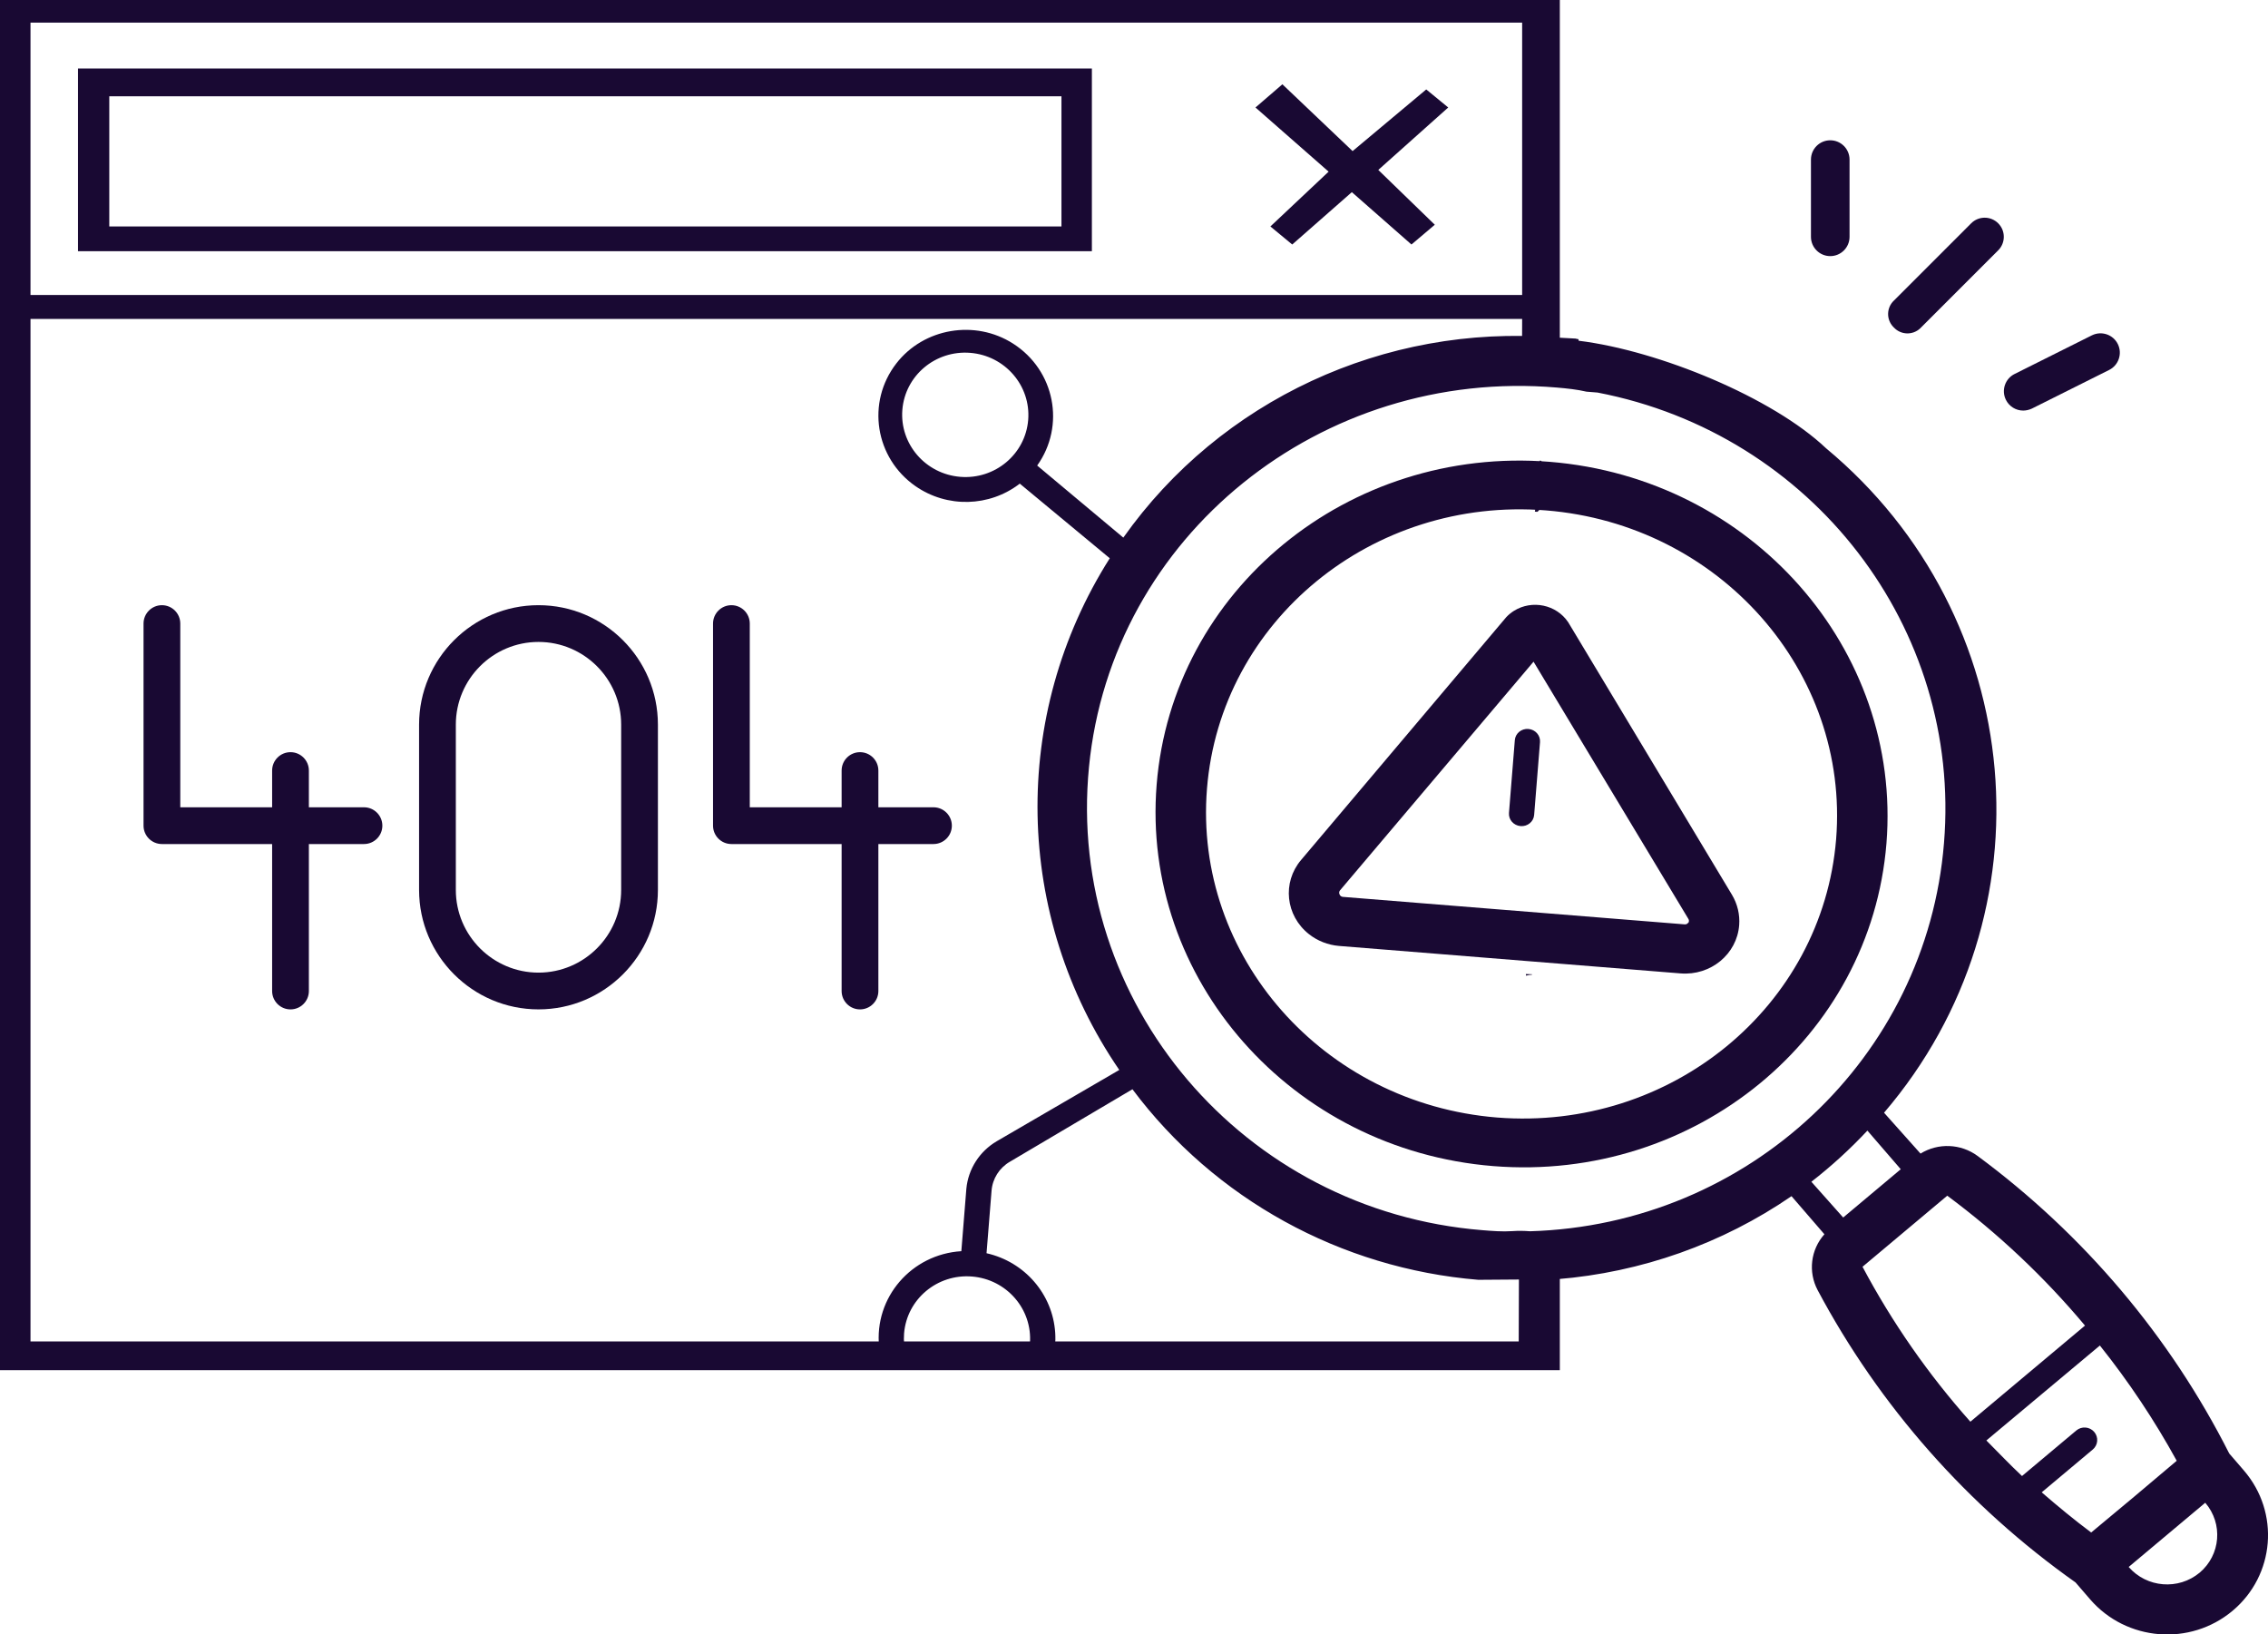 <?xml version="1.0" encoding="UTF-8"?>
<svg id="Capa_1" data-name="Capa 1" xmlns="http://www.w3.org/2000/svg" viewBox="0 0 1324.33 954.3">
  <g>
    <path d="M901.77,272.39c-.66-1.14-1.32-2.28-1.97-3.42-.36,.03-.72,.05-1.08,.07,.82,1.19,1.87,2.32,3.05,3.35Z" style="fill: #190933;"/>
    <path d="M896.22,298.77c.51,.02,1.03,.03,1.56,.04,3.59-3.84,8.28-6.54,13.04-6.82v-4.05c-.06,0-.11,0-.17-.02-7.69-1.12-18.11-8.24-22.12-16.56l-.07,19.49c.32-.17,.64-.35,.97-.52,3.84-1.93,8.48,1.25,7.35,5.65-.24,.92-.41,1.85-.55,2.79Z" style="fill: #190933;"/>
    <path d="M894.59,569.1c-.02-.08-.03-.16-.05-.25-1.19-.06-2.37-.1-3.56-.13,.04,.32,.07,.63,.11,.95,1.13-.35,2.31-.53,3.5-.57Z" style="fill: #190933;"/>
    <path d="M893.19,662.42c.03-.06,.06-.13,.09-.19-.18-1.12-.3-2.25-.37-3.36-.4-.33-.79-.67-1.16-1.01-1.43,.97-2.95,1.78-4.52,2.39v2.01c1.96-.08,3.95,0,5.96,.17Z" style="fill: #190933;"/>
    <path d="M895.8,737.81c-2.44,.23-4.02-1.32-4.6-3.25-1.41-.04-2.82-.09-4.23-.17l-.16,48.83H17.81V186.22H888.81l-.12,34.64c7.33-.63,14.76-.61,22.12-.56V0H0V800H910.81v-63.12c-5.01,.27-10.02,.47-15.01,.93ZM17.81,13.22H888.81V172.22H17.81V13.22Z" style="fill: #190933;"/>
    <path d="M895.49,385.83c.27,.25,.52,.51,.78,.76,.28,.06,.57,.14,.87,.26,5.24,2.2,10.09,5.8,13.68,10.33v-34.96c-.33,0-.64,.01-.97,.02-1.38,.39-2.75,.62-4.03,.55-.88-.05-1.7-.32-2.47-.72-4.04-.24-8.09-.78-11.95-1.81-1.06-.03-2.11-.06-3.17-.1l-.09,25.9c1.89-1.73,5.31-2.13,7.34-.23Z" style="fill: #190933;"/>
    <polygon points="832.81 52.22 789.81 88.22 748.81 49.22 733.1 62.76 775.81 100.22 741.81 132.22 754.56 142.76 789.37 112.19 824.18 142.76 837.81 131.22 804.81 99.22 845.65 62.76 832.81 52.22" style="fill: #190933;"/>
    <path d="M45.54,146.67H637.57V40H45.54v106.67ZM63.81,56.22H619.81v76H63.81V56.22Z" style="fill: #190933;"/>
  </g>
  <path d="M905,269.65c-117.68-9.46-220.48,74.91-229.61,188.46-9.13,113.55,78.86,213.27,196.54,222.74,117.68,9.46,220.48-74.91,229.61-188.46,9.05-113.52-78.9-213.2-196.54-222.74Zm-30.79,382.84c-101.45-8.16-177.3-94.13-169.43-192.01,7.87-97.89,96.49-170.63,197.94-162.47,101.45,8.16,177.3,94.13,169.43,192.01-8.03,97.81-96.55,170.46-197.94,162.47Z" style="fill: #190933;"/>
  <path d="M1310.21,858.52l-8.52-9.87c-34.59-68.38-84.91-127.87-146.94-173.73-9.77-7.19-23.01-7.74-33.32-1.37l-21.3-23.86c99.33-116.1,84.16-289.81-33.88-387.98-31.2-29.57-97.37-56.96-144.45-62.77l-.12-.92c-.57-.05-1.14-.16-1.69-.34l-12.55-.68c-99.05-7.8-194.75,36.68-251.51,116.9l-50.3-42.08c16.59-23.2,10.4-55.51-14.01-71.16-22.2-14.23-52.21-9.16-68.24,11.55-17.63,22.77-12.39,55.24,11.19,71.64,18.43,12.82,43.19,12.22,60.9-1.47l52.55,43.57c-58.22,91.78-56.04,208.87,5.55,298.76l-71.53,41.61c-10.07,5.92-16.66,16.21-17.76,27.72l-2.93,36.49c-29.1,1.78-51.01,27.01-48.01,55.87,.16,1.56,.41,3.1,.72,4.61,5.05,.05,10.09,.16,15.13,.31-1.16-4.04-1.64-8.34-1.28-12.76,1.61-19.99,19.36-34.88,39.65-33.24,20.29,1.63,35.43,19.16,33.83,39.15-.27,3.3-.98,6.44-2.07,9.41,5.12,.03,10.23,.06,15.35,.08,1.3-5.03,1.84-10.35,1.49-15.82-1.47-22.5-17.79-41.4-40.1-46.42l2.93-36.49c.55-7.02,4.53-13.34,10.68-16.92l71.59-42.33c47.92,64.06,121.56,104.63,201.95,111.26l41.04-.3c.84-.4,1.85-.6,3.01-.5,.72,.06,1.36,.22,1.93,.45,49.19-3.98,96.43-20.69,136.91-48.48l19.21,22.24c-8.03,9.01-9.6,21.97-3.95,32.62,36.03,67.65,87.6,126.1,150.59,170.67l8.52,9.87c21.15,24.48,58.38,27.47,83.17,6.69,24.79-20.78,27.74-57.48,6.59-81.95ZM600.38,245.17c-1.61,19.99-19.36,34.88-39.65,33.24-20.29-1.63-35.43-19.16-33.83-39.15,1.61-19.99,19.36-34.88,39.65-33.24,20.29,1.63,35.43,19.16,33.83,39.15Zm293.04,473.73c-3.45-.28-6.92-.33-10.38-.08-5.66,.4-11.69-.09-17.52-.56-139.38-11.21-243.06-132.75-229.64-270.43,13.18-135.22,135.81-233.24,273.2-221.55,5.94,.51,11.93,1.14,17.27,2.4l6.47,.52c125.51,24.14,212.69,137.47,202.32,263-10.11,125.33-114.18,222.93-241.71,226.7Zm164.27-28.9c11.69-9.09,22.63-19.08,32.72-29.87l19.48,22.55-33.62,28.19-18.58-20.88Zm29.88,49.62l49.48-41.49c29.73,22.09,56.72,47.54,80.42,75.84l-66.93,56.12c-24.56-27.59-45.7-57.96-62.98-90.46Zm133.5,155.16c-10.04-7.51-19.61-15.42-28.88-23.45l29.82-25c3.11-2.61,3.48-7.21,.83-10.28-2.65-3.07-7.32-3.45-10.43-.84l-31.72,26.6c-7.15-6.7-13.69-13.63-20.81-20.76l66.28-55.44c16.87,21.13,31.89,43.65,44.87,67.29l-24.75,20.89-25.2,21Zm63.34,23.46c-12.37,10.31-30.88,8.82-41.44-3.33l44.72-37.5c10.49,12.21,9.02,30.45-3.28,40.83Z" style="fill: #190933;"/>
  <path d="M915.67,363.27c-6.88-10.25-21.03-13.22-31.61-6.64-1.68,1.04-3.2,2.3-4.54,3.73l-119.81,141.78c-11.1,13.1-9.05,32.47,4.59,43.26,5,3.96,11.12,6.36,17.55,6.9l199.56,16.05c17.53,1.37,32.81-11.24,34.13-28.16,.48-6.21-1-12.42-4.25-17.82l-95.61-159.1Zm70.2,175.33c-.42,.76-1.27,1.2-2.16,1.11l-199.56-16.05c-.89-.06-1.66-.63-1.95-1.44-.36-.74-.29-1.6,.18-2.27l113.09-133.61,90.28,149.97c.58,.76,.61,1.79,.09,2.58l.02-.28Z" style="fill: #190933;"/>
  <path d="M892.46,425.62c-4.06-.33-7.6,2.58-7.92,6.5l-3.42,42.54c-.31,3.92,2.72,7.35,6.78,7.68s7.6-2.58,7.92-6.5l3.42-42.54c.31-3.92-2.72-7.35-6.78-7.68Z" style="fill: #190933;"/>
  <path d="M94.54,492.81h64.36v85.82c0,5.92,4.81,10.73,10.73,10.73s10.73-4.81,10.73-10.73v-85.82h32.18c5.92,0,10.73-4.81,10.73-10.73s-4.81-10.73-10.73-10.73h-32.18v-21.45c0-5.92-4.81-10.73-10.73-10.73s-10.73,4.81-10.73,10.73v21.45h-53.63v-107.27c0-5.92-4.81-10.73-10.73-10.73s-10.73,4.81-10.73,10.73v118c0,5.92,4.81,10.73,10.73,10.73Z" style="fill: #190933;"/>
  <path d="M427.08,492.81h64.36v85.82c0,5.92,4.81,10.73,10.73,10.73s10.73-4.81,10.73-10.73v-85.82h32.18c5.92,0,10.73-4.81,10.73-10.73s-4.81-10.73-10.73-10.73h-32.18v-21.45c0-5.92-4.81-10.73-10.73-10.73s-10.73,4.81-10.73,10.73v21.45h-53.63v-107.27c0-5.92-4.81-10.73-10.73-10.73s-10.73,4.81-10.73,10.73v118c0,5.92,4.81,10.73,10.73,10.73Z" style="fill: #190933;"/>
  <path d="M314.44,589.35c38.45,0,69.73-31.28,69.73-69.73v-96.54c0-38.45-31.28-69.73-69.73-69.73s-69.73,31.28-69.73,69.73v96.54c0,38.45,31.28,69.73,69.73,69.73Zm-48.27-166.27c0-26.61,21.66-48.27,48.27-48.27s48.27,21.66,48.27,48.27v96.54c0,26.61-21.66,48.27-48.27,48.27s-48.27-21.66-48.27-48.27v-96.54Z" style="fill: #190933;"/>
  <path d="M1105.91,191.25c4.09,4.36,10.94,4.57,15.3,.49,.17-.16,.33-.32,.49-.49l45.09-45.09c4.36-4.36,4.36-11.42,0-15.78-4.36-4.36-11.42-4.36-15.78,0h0l-45.09,45.09c-4.36,4.09-4.57,10.94-.49,15.3,.16,.17,.32,.33,.49,.49Z" style="fill: #190933;"/>
  <path d="M1221.56,195.76l-45.09,22.54c-5.6,2.71-7.95,9.46-5.23,15.06,1.89,3.9,5.85,6.38,10.19,6.36,1.71-.02,3.4-.41,4.96-1.13l45.09-22.54c5.6-2.74,7.92-9.5,5.19-15.1s-9.5-7.92-15.1-5.19h0Z" style="fill: #190933;"/>
  <path d="M1079.99,138.27v-45.09c0-6.23-5.05-11.27-11.27-11.27s-11.27,5.05-11.27,11.27v45.09c0,6.23,5.05,11.27,11.27,11.27s11.27-5.05,11.27-11.27Z" style="fill: #190933;"/>
</svg>